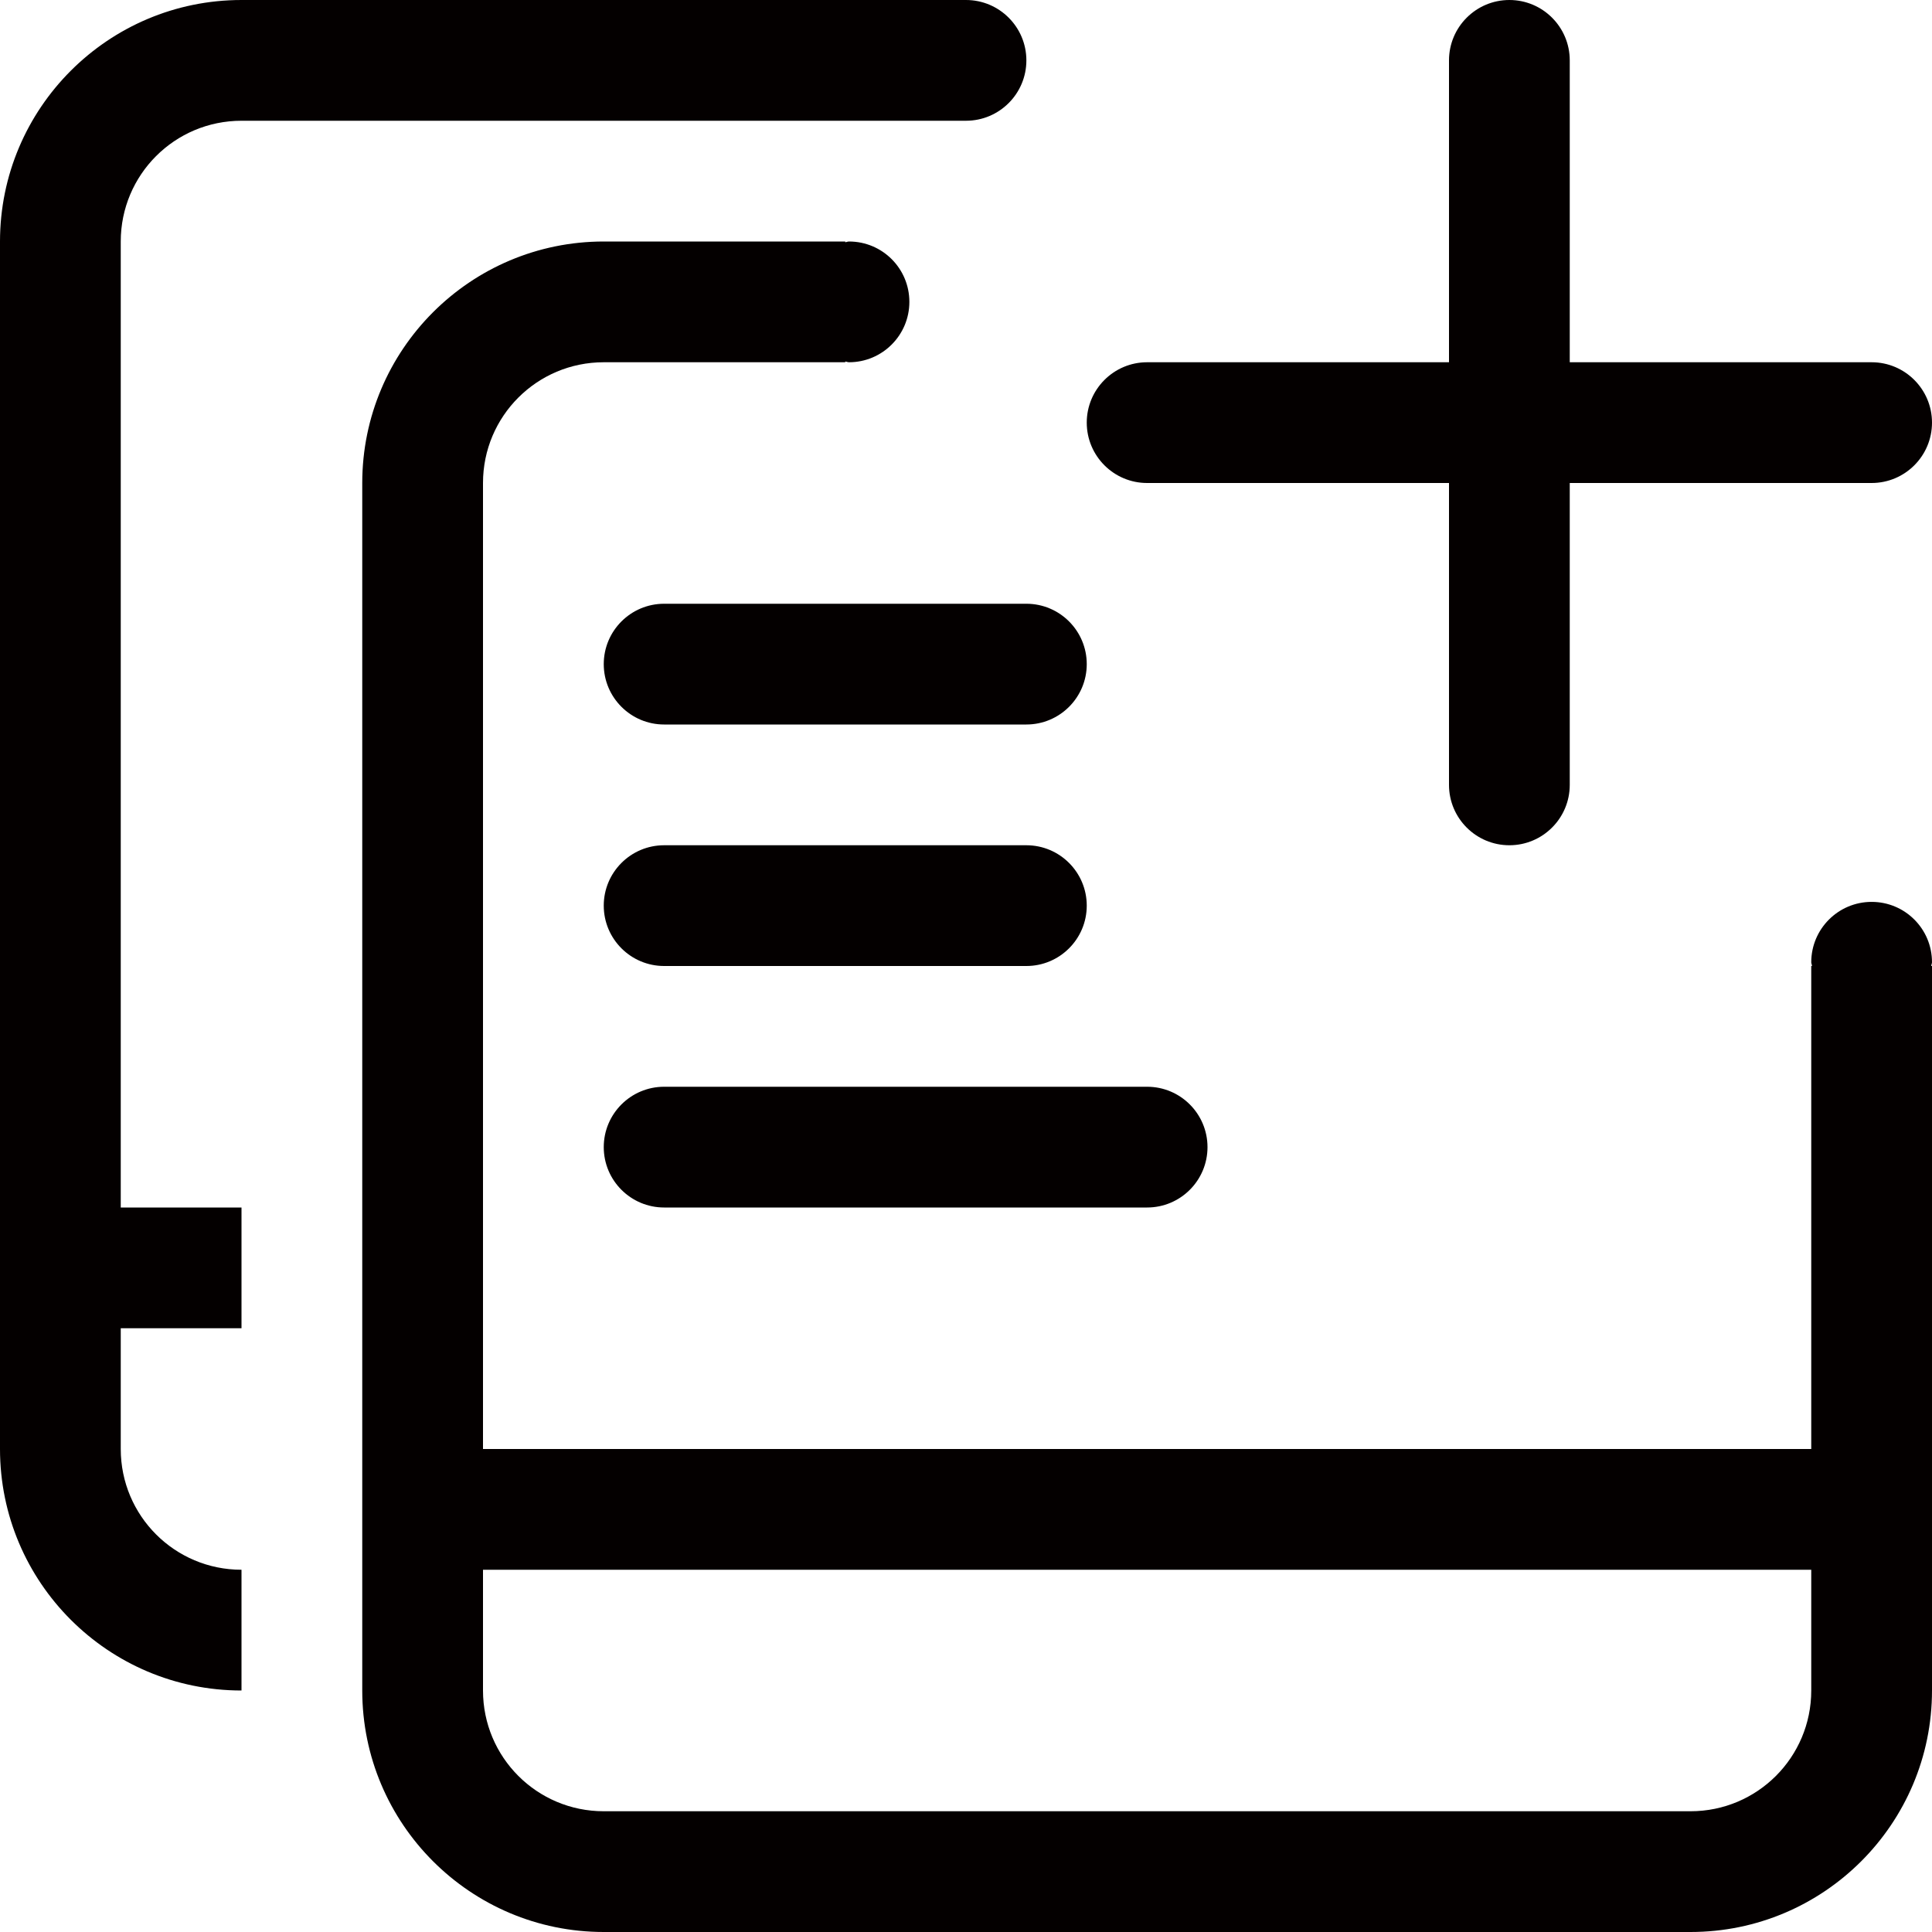 <?xml version="1.0" encoding="utf-8"?>
<!-- Generator: Adobe Illustrator 16.0.0, SVG Export Plug-In . SVG Version: 6.00 Build 0)  -->
<!DOCTYPE svg PUBLIC "-//W3C//DTD SVG 1.1 Basic//EN" "http://www.w3.org/Graphics/SVG/1.1/DTD/svg11-basic.dtd">
<svg version="1.1" baseProfile="basic" id="图层_1"
	 xmlns="http://www.w3.org/2000/svg" xmlns:xlink="http://www.w3.org/1999/xlink" x="0px" y="0px" width="16px" height="16px"
	 viewBox="0 0 16 16" xml:space="preserve">
<g>
	<path fill="#040000" d="M9.5,4H12v2.5C12,6.776,12.224,7,12.5,7S13,6.776,13,6.5V4h2.5C15.776,4,16,3.776,16,3.5S15.776,3,15.5,3
		H13V0.5C13,0.224,12.776,0,12.5,0S12,0.224,12,0.5V3H9.5C9.224,3,9,3.224,9,3.5S9.224,4,9.5,4z"/>
	<path fill="#040000" d="M2,1h6c0.276,0,0.5-0.224,0.5-0.5S8.276,0,8,0H2C0.896,0,0,0.896,0,2v10c0,1.104,0.896,2,2,2v-1
		c-0.553,0-1-0.447-1-1v-1h1v-1H1V2C1,1.447,1.447,1,2,1z"/>
	<path fill="#040000" d="M5.5,10h4C9.776,10,10,9.776,10,9.5S9.776,9,9.5,9h-4C5.224,9,5,9.224,5,9.5S5.224,10,5.5,10z"/>
	<path fill="#040000" d="M5.5,5C5.224,5,5,5.224,5,5.5S5.224,6,5.5,6h3C8.776,6,9,5.776,9,5.5S8.776,5,8.5,5H5.5z"/>
	<path fill="#040000" d="M5.5,8h3C8.776,8,9,7.776,9,7.5S8.776,7,8.5,7h-3C5.224,7,5,7.224,5,7.5S5.224,8,5.5,8z"/>
	<path fill="#040000" d="M15.5,7.469c-0.276,0-0.5,0.224-0.5,0.5C15,7.98,15.006,7.989,15.006,8H15v4H4V4c0-0.553,0.447-1,1-1h2
		V2.994C7.011,2.995,7.02,3,7.031,3c0.276,0,0.5-0.224,0.5-0.5S7.308,2,7.031,2C7.02,2,7.011,2.005,7,2.006V2H5C3.896,2,3,2.896,3,4
		v10c0,1.104,0.896,2,2,2h9c1.104,0,2-0.896,2-2V8h-0.006C15.994,7.989,16,7.98,16,7.969C16,7.692,15.776,7.469,15.5,7.469z M15,14
		c0,0.553-0.447,1-1,1H5c-0.553,0-1-0.447-1-1v-1h11V14z"/>
</g>
</svg>
